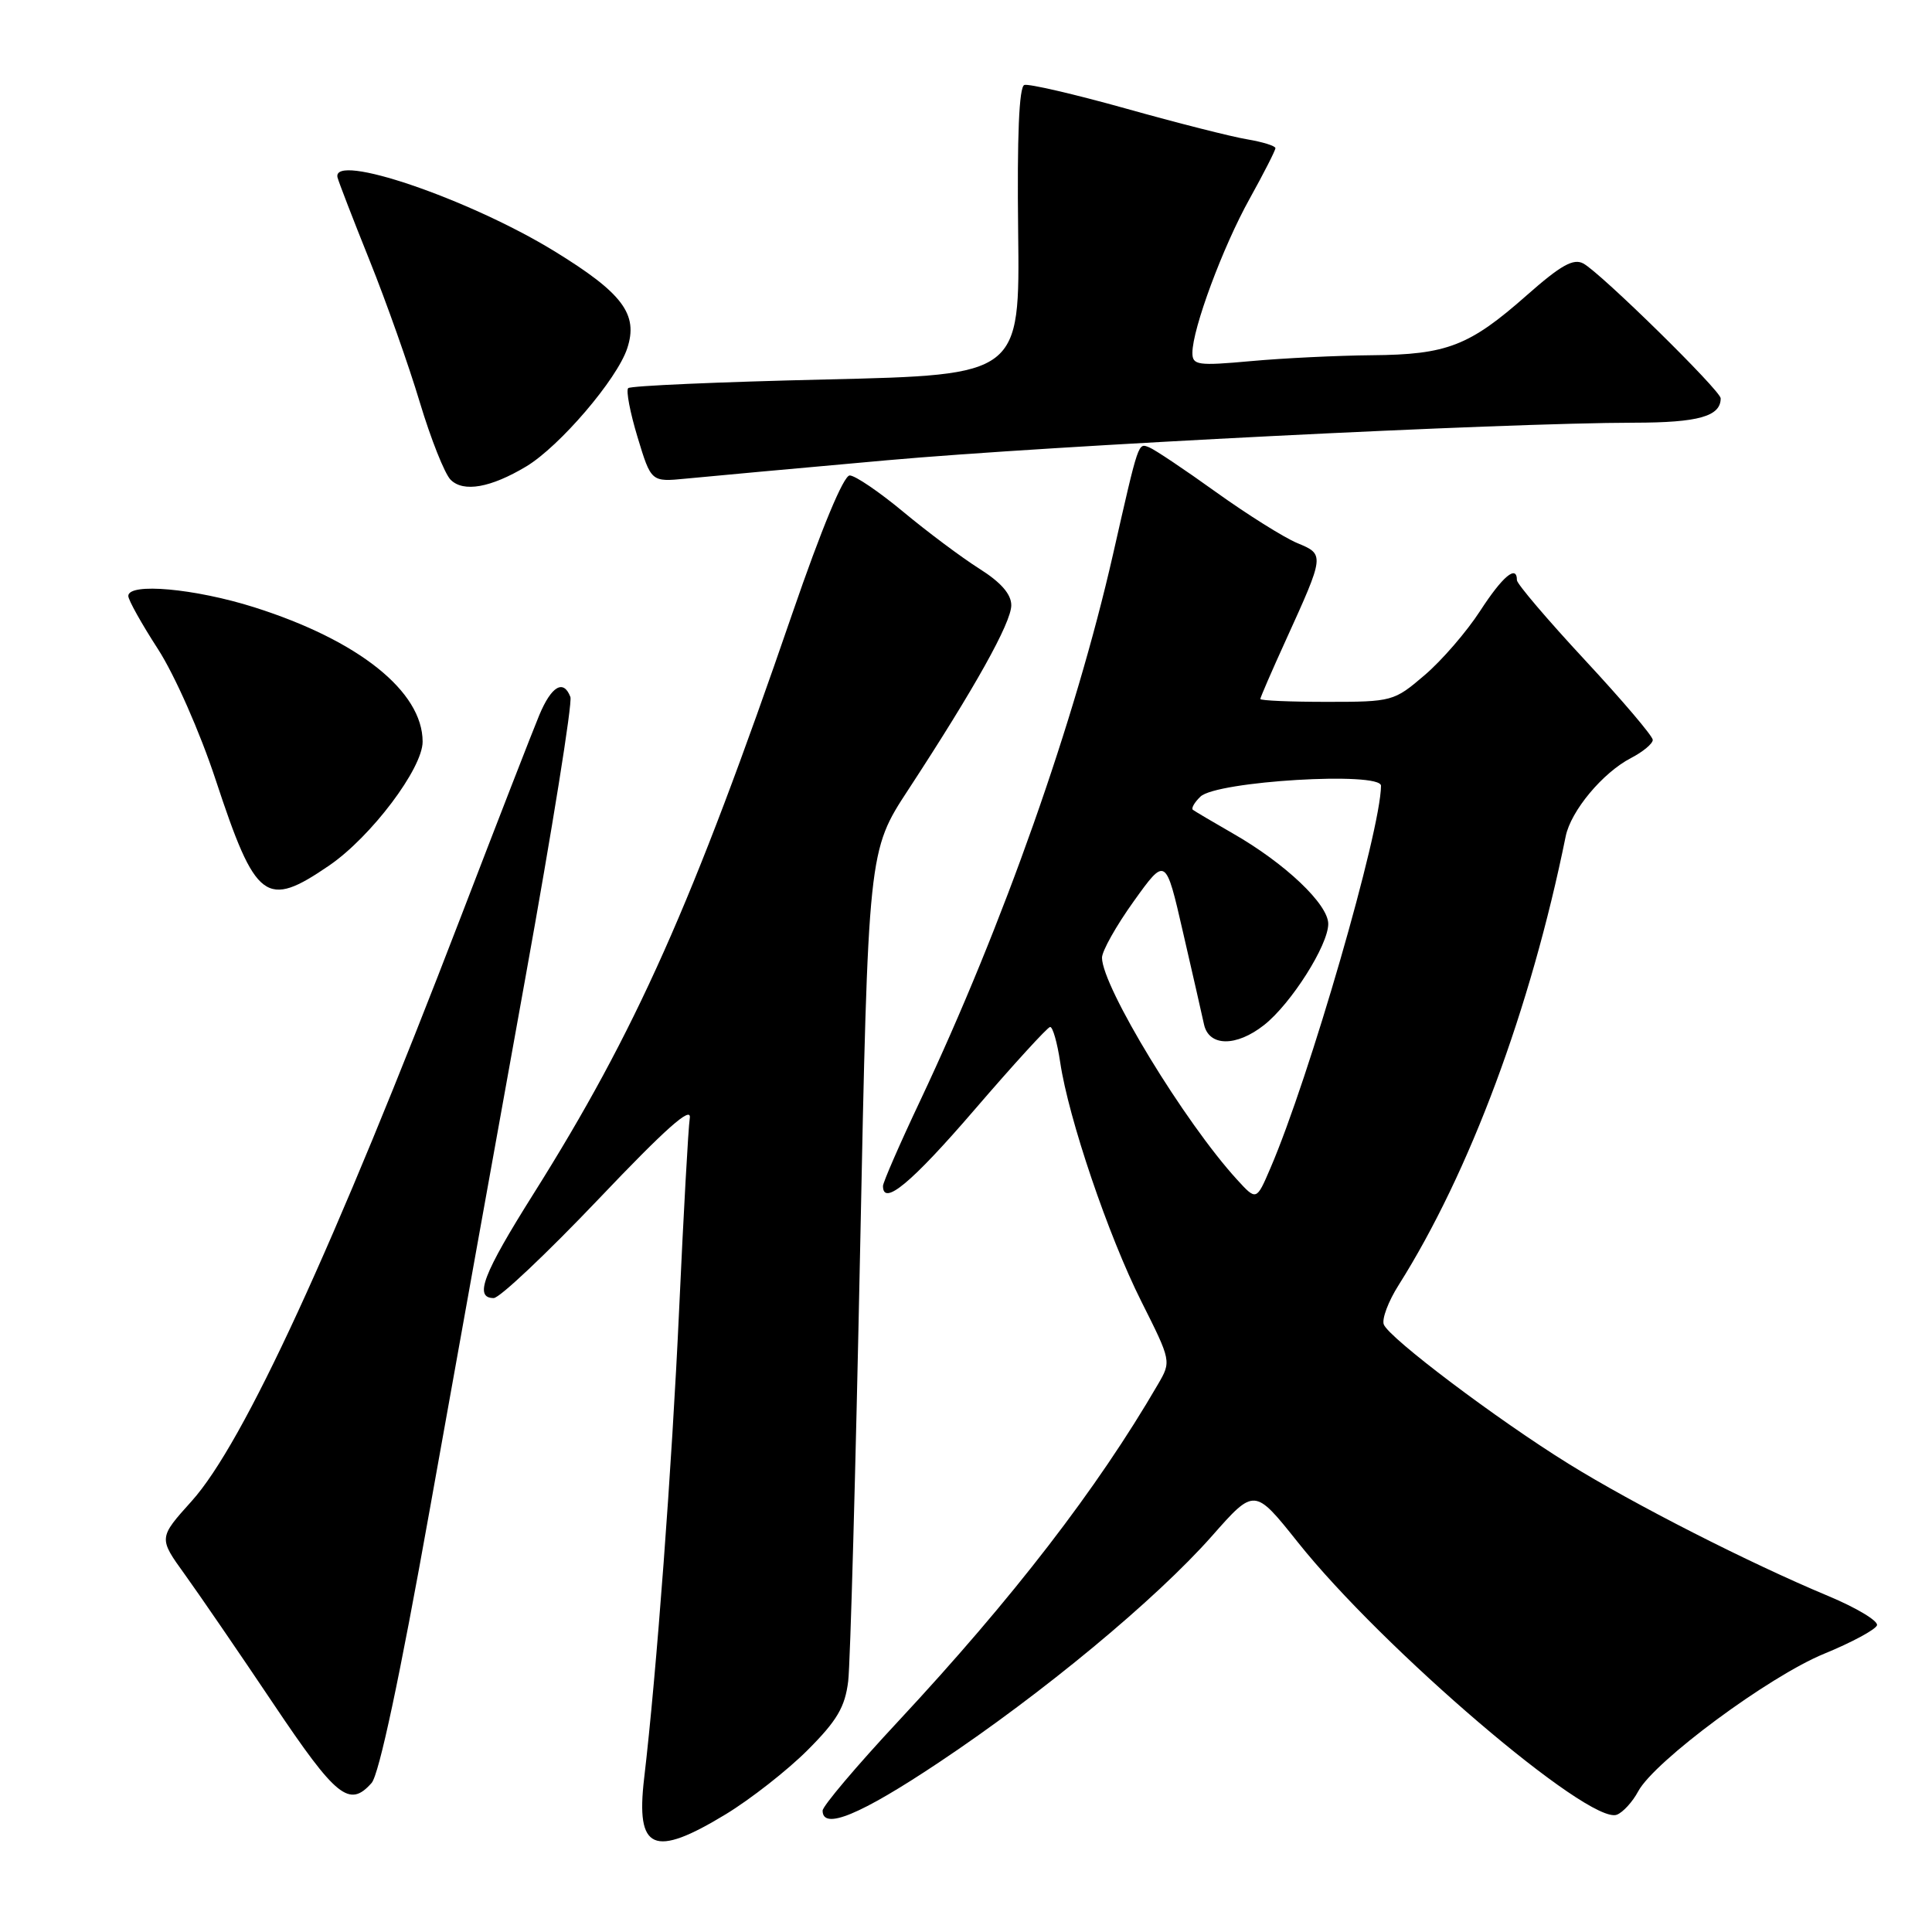 <?xml version="1.0" encoding="UTF-8" standalone="no"?>
<!DOCTYPE svg PUBLIC "-//W3C//DTD SVG 1.1//EN" "http://www.w3.org/Graphics/SVG/1.1/DTD/svg11.dtd" >
<svg xmlns="http://www.w3.org/2000/svg" xmlns:xlink="http://www.w3.org/1999/xlink" version="1.1" viewBox="0 0 256 256">
 <g >
 <path fill="currentColor"
d=" M 96.18 240.39 C 99.45 238.40 104.32 234.59 107.00 231.91 C 110.92 227.99 111.97 226.19 112.39 222.77 C 112.67 220.42 113.38 194.71 113.97 165.63 C 115.04 112.75 115.04 112.75 120.36 104.63 C 129.15 91.19 134.00 82.51 134.00 80.20 C 134.00 78.73 132.63 77.16 129.76 75.35 C 127.42 73.87 122.90 70.49 119.70 67.83 C 116.51 65.18 113.31 63.00 112.59 63.00 C 111.78 63.00 108.85 70.06 105.00 81.25 C 91.73 119.85 84.25 136.63 70.71 158.16 C 63.98 168.85 62.78 172.00 65.42 172.00 C 66.20 172.00 72.44 166.10 79.30 158.90 C 88.20 149.54 91.66 146.46 91.40 148.15 C 91.20 149.44 90.57 160.85 89.99 173.50 C 89.04 194.24 86.99 221.76 85.35 235.65 C 84.23 245.19 86.59 246.22 96.18 240.39 Z  M 124.35 233.57 C 138.15 224.38 153.16 211.94 160.59 203.53 C 166.22 197.15 166.22 197.15 171.94 204.32 C 183.21 218.48 210.58 241.86 214.24 240.46 C 215.05 240.15 216.33 238.75 217.07 237.36 C 219.22 233.36 234.39 222.13 241.71 219.13 C 245.37 217.63 248.52 215.93 248.71 215.36 C 248.90 214.79 246.01 213.05 242.28 211.49 C 231.80 207.12 216.47 199.31 207.86 193.97 C 198.35 188.08 184.05 177.29 183.36 175.50 C 183.08 174.78 183.96 172.43 185.32 170.29 C 194.75 155.35 202.82 133.68 207.46 110.83 C 208.14 107.45 212.37 102.38 216.12 100.44 C 217.70 99.62 219.00 98.54 219.00 98.04 C 219.00 97.54 214.95 92.78 210.00 87.45 C 205.05 82.12 201.00 77.36 201.00 76.88 C 201.00 74.77 199.10 76.36 196.12 80.96 C 194.35 83.69 191.05 87.52 188.77 89.46 C 184.72 92.93 184.47 93.00 175.82 93.00 C 170.97 93.00 167.00 92.83 167.00 92.62 C 167.00 92.42 168.51 88.93 170.36 84.87 C 175.54 73.48 175.54 73.47 171.87 71.95 C 170.13 71.22 165.29 68.19 161.12 65.20 C 156.96 62.21 152.98 59.55 152.28 59.28 C 150.79 58.70 150.93 58.27 147.47 73.50 C 142.47 95.48 132.92 122.55 121.92 145.87 C 119.21 151.60 117.00 156.68 117.00 157.15 C 117.00 159.89 120.78 156.74 129.10 147.08 C 134.27 141.07 138.79 136.12 139.14 136.08 C 139.49 136.03 140.09 138.14 140.48 140.75 C 141.58 148.19 146.85 163.72 151.23 172.44 C 155.21 180.37 155.21 180.38 153.43 183.44 C 145.39 197.27 134.23 211.75 119.01 228.09 C 113.50 234.00 109.00 239.32 109.00 239.92 C 109.00 242.54 113.99 240.48 124.35 233.57 Z  M 49.24 236.25 C 50.23 235.12 52.98 222.23 56.95 200.00 C 60.35 181.03 66.04 149.34 69.61 129.60 C 73.18 109.85 75.87 93.09 75.58 92.35 C 74.67 89.97 73.07 90.90 71.46 94.75 C 70.60 96.81 65.92 108.85 61.06 121.50 C 44.19 165.39 32.28 191.25 25.40 198.90 C 21.00 203.79 21.00 203.79 24.50 208.64 C 26.42 211.31 31.70 219.01 36.22 225.75 C 44.56 238.18 46.29 239.58 49.24 236.25 Z  M 43.64 114.67 C 49.18 110.87 56.00 101.82 56.00 98.28 C 56.00 91.62 47.52 84.85 33.70 80.47 C 25.83 77.98 17.00 77.18 17.00 78.97 C 17.00 79.50 18.77 82.67 20.94 86.02 C 23.15 89.45 26.49 97.00 28.57 103.31 C 33.89 119.44 35.22 120.44 43.64 114.67 Z  M 69.74 61.80 C 74.17 59.13 81.76 50.26 83.11 46.16 C 84.61 41.63 82.50 38.83 73.42 33.26 C 62.09 26.33 43.98 20.16 44.72 23.50 C 44.85 24.05 46.76 29.00 48.97 34.50 C 51.18 40.00 54.18 48.47 55.63 53.32 C 57.09 58.17 58.92 62.78 59.71 63.57 C 61.41 65.27 65.02 64.63 69.74 61.80 Z  M 117.50 60.99 C 139.30 59.04 199.12 56.03 216.55 56.01 C 225.05 56.00 228.00 55.17 228.00 52.78 C 228.00 51.77 212.15 36.20 209.81 34.92 C 208.50 34.20 206.83 35.13 202.31 39.12 C 194.70 45.84 191.74 46.99 181.78 47.07 C 177.23 47.11 170.01 47.46 165.75 47.85 C 158.68 48.49 158.00 48.39 158.00 46.75 C 158.00 43.58 162.03 32.71 165.58 26.34 C 167.46 22.95 169.00 19.93 169.00 19.63 C 169.00 19.33 167.31 18.81 165.25 18.46 C 163.19 18.12 155.94 16.28 149.14 14.37 C 142.34 12.47 136.30 11.07 135.73 11.26 C 135.03 11.49 134.76 18.07 134.91 30.65 C 135.14 49.68 135.14 49.68 109.47 50.28 C 95.35 50.61 83.54 51.12 83.24 51.43 C 82.93 51.74 83.49 54.66 84.48 57.93 C 86.28 63.87 86.28 63.87 90.89 63.42 C 93.43 63.17 105.40 62.07 117.50 60.99 Z  M 163.91 156.30 C 156.98 148.72 146.06 130.78 146.02 126.91 C 146.01 126.04 147.90 122.67 150.23 119.42 C 154.46 113.52 154.46 113.52 156.75 123.51 C 158.02 129.00 159.27 134.51 159.54 135.75 C 160.19 138.69 163.81 138.73 167.50 135.82 C 171.07 133.01 176.00 125.24 176.00 122.42 C 176.00 119.82 170.29 114.40 163.37 110.44 C 160.69 108.90 158.30 107.49 158.06 107.30 C 157.82 107.11 158.27 106.32 159.06 105.56 C 161.17 103.50 183.00 102.20 182.99 104.12 C 182.95 110.13 173.49 142.82 168.33 154.80 C 166.48 159.11 166.48 159.11 163.91 156.30 Z "/>
</g>
</svg>